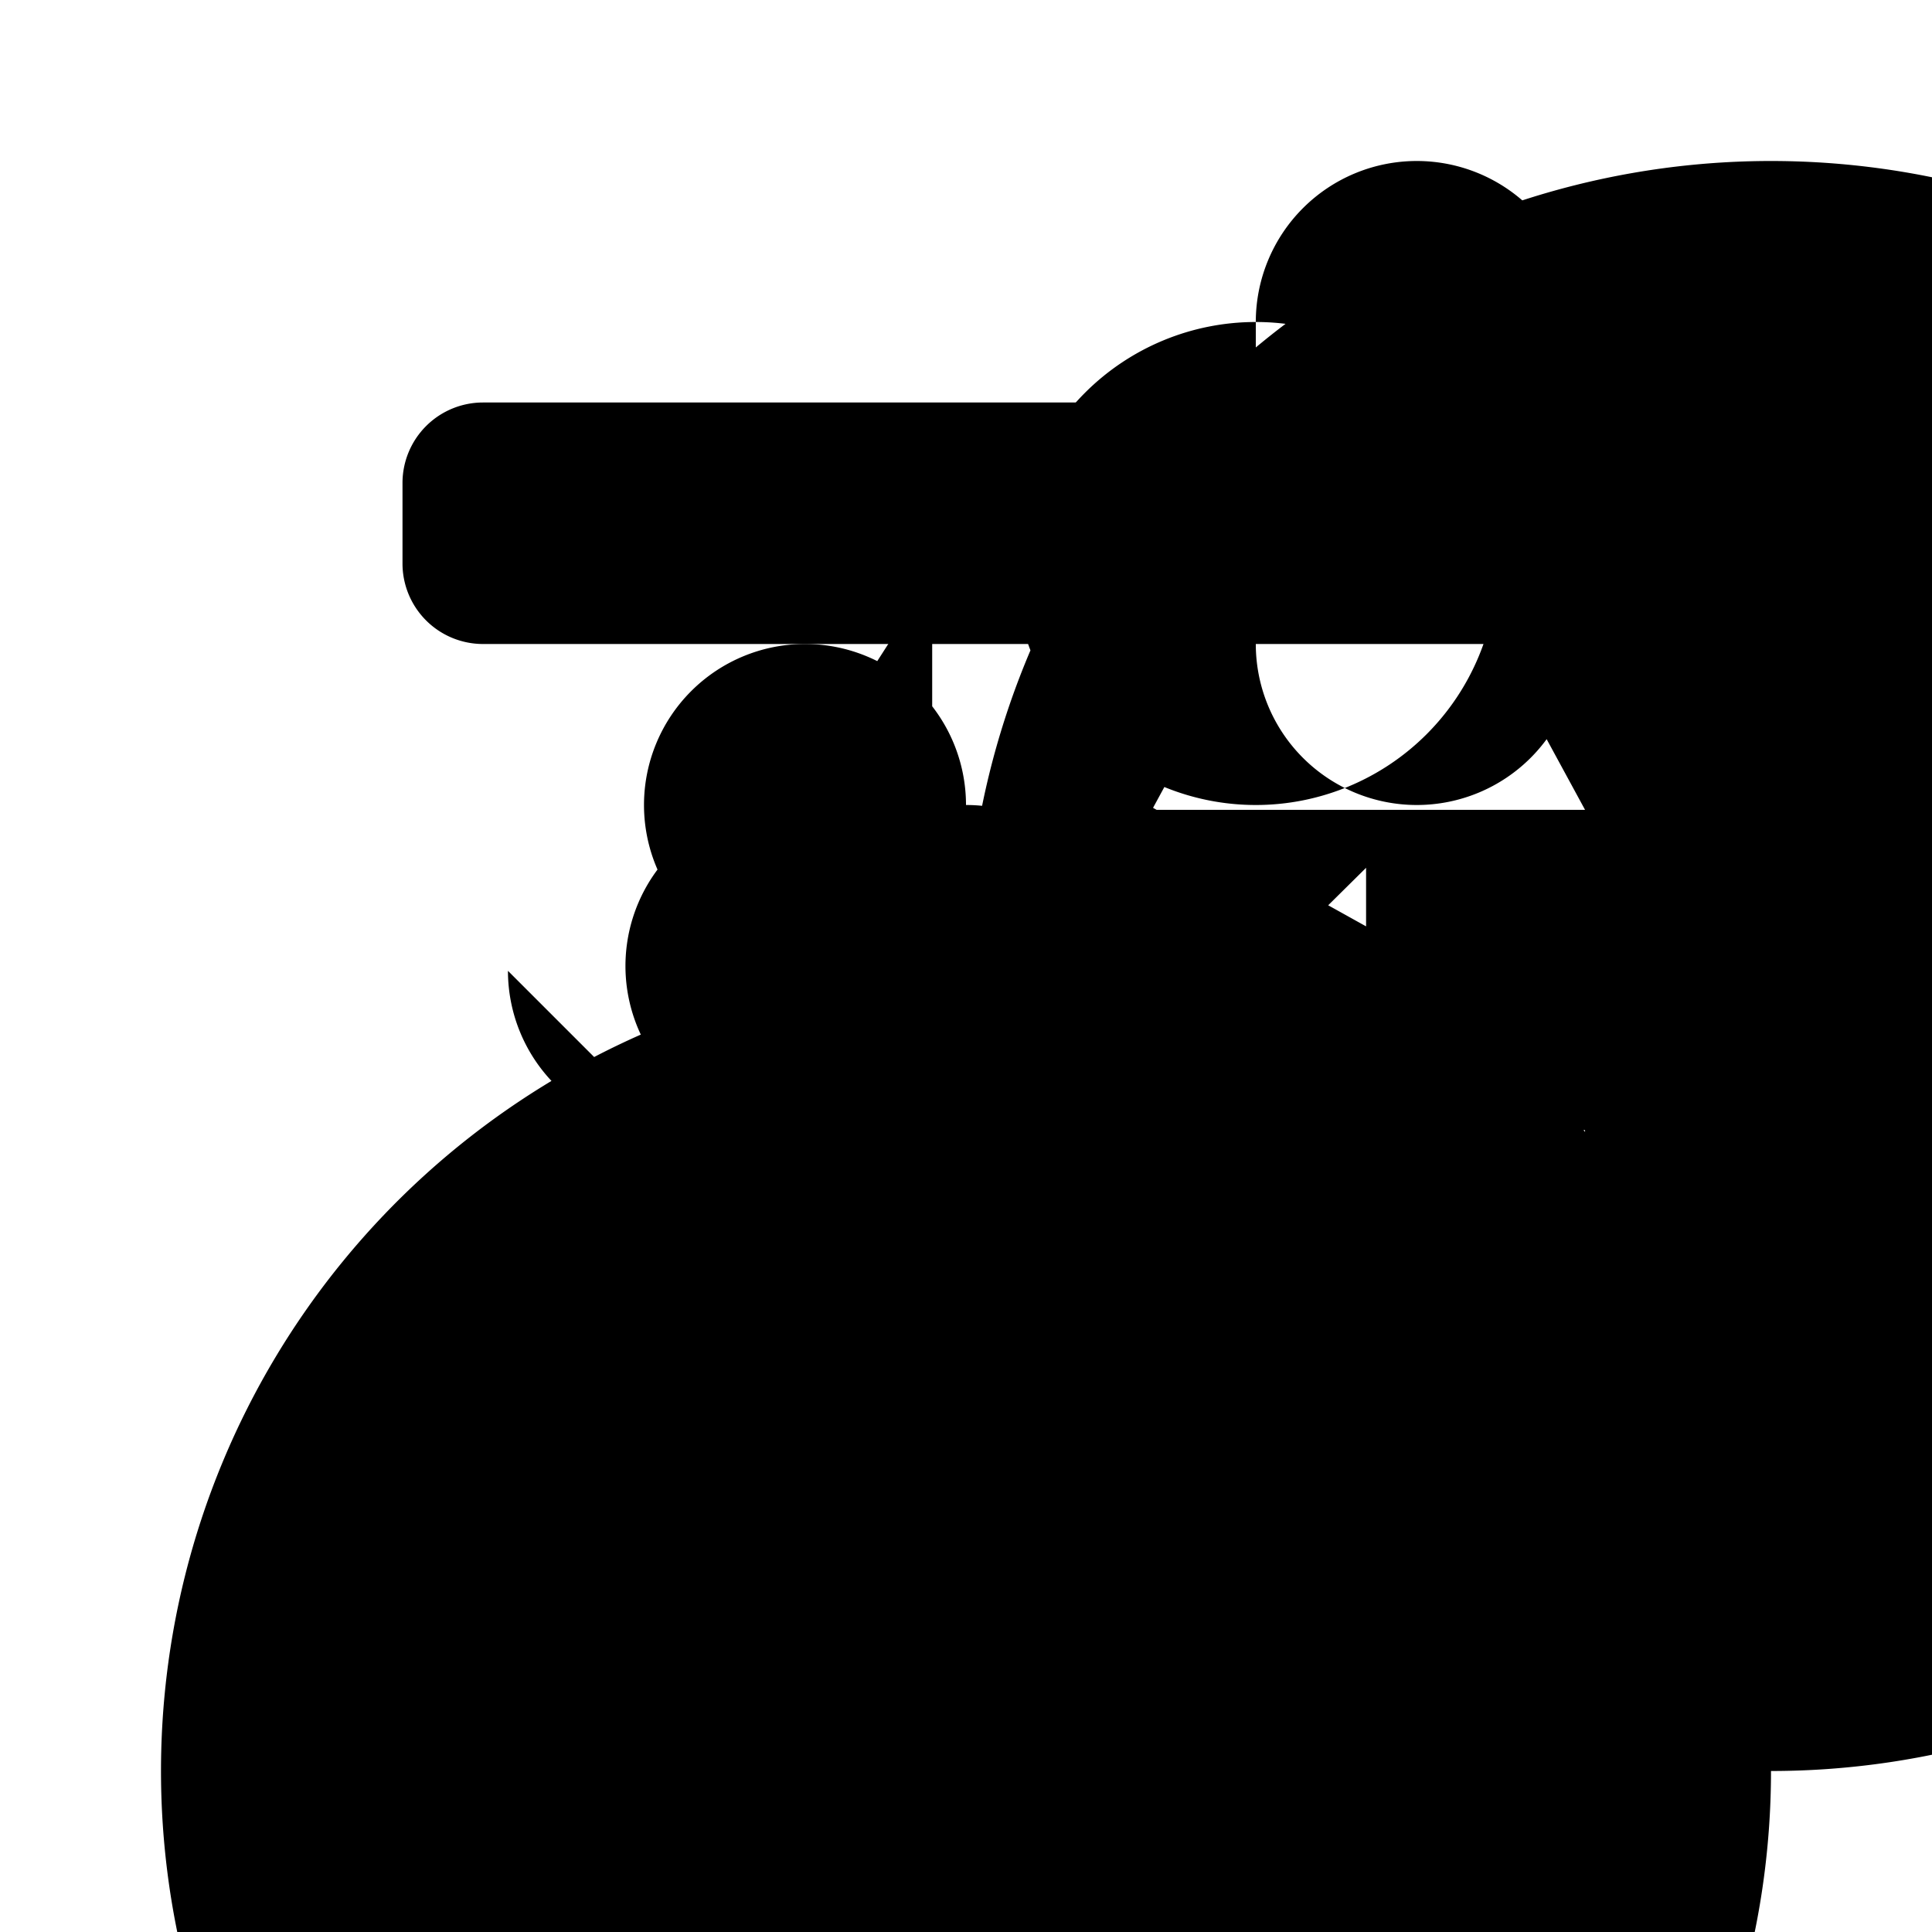 <svg xmlns="http://www.w3.org/2000/svg" viewBox="0 0 24 24">
  <path d="M19.53,7.47A1,1,0,0,0,19,7V6A1,1,0,0,0,18,5H6A1,1,0,0,0,5,6V7A1,1,0,0,0,6,8H19A1,1,0,0,0,19.53,7.47Z" />
  <path d="M12,12A10,10,0,1,1,22,22A10,10,0,1,1,12,12M18.61,12.42L16.97,10.78L13.22,14.49L11.58,12.85L14.26,10L18.61,12.42M19.69,10.06L17,5.11L14.31,10.06M8.31,10.06L5.69,5.11L8.31,10.06M15.6,4A2,2,0,1,1,17.6,6A2,2,0,1,1,15.6,8M12,10A2,2,0,1,1,10,12A2,2,0,1,1,12,10M13.22,14.49A2,2,0,1,1,11.49,12.78L13.22,10.78M8.31,10.06A2,2,0,1,1,6.31,12.06L8.31,14.06M16.97,10.78A2,2,0,1,1,15.18,12.78L16.97,14.49M11.58,12.85A2,2,0,1,1,9.75,10L11.58,7.15M19.69,10.06A2,2,0,1,1,17.89,12.06L19.69,14.06M15.6,4A3,3,0,1,0,18.6,7A3,3,0,1,0,15.6,10Z" />
</svg>
